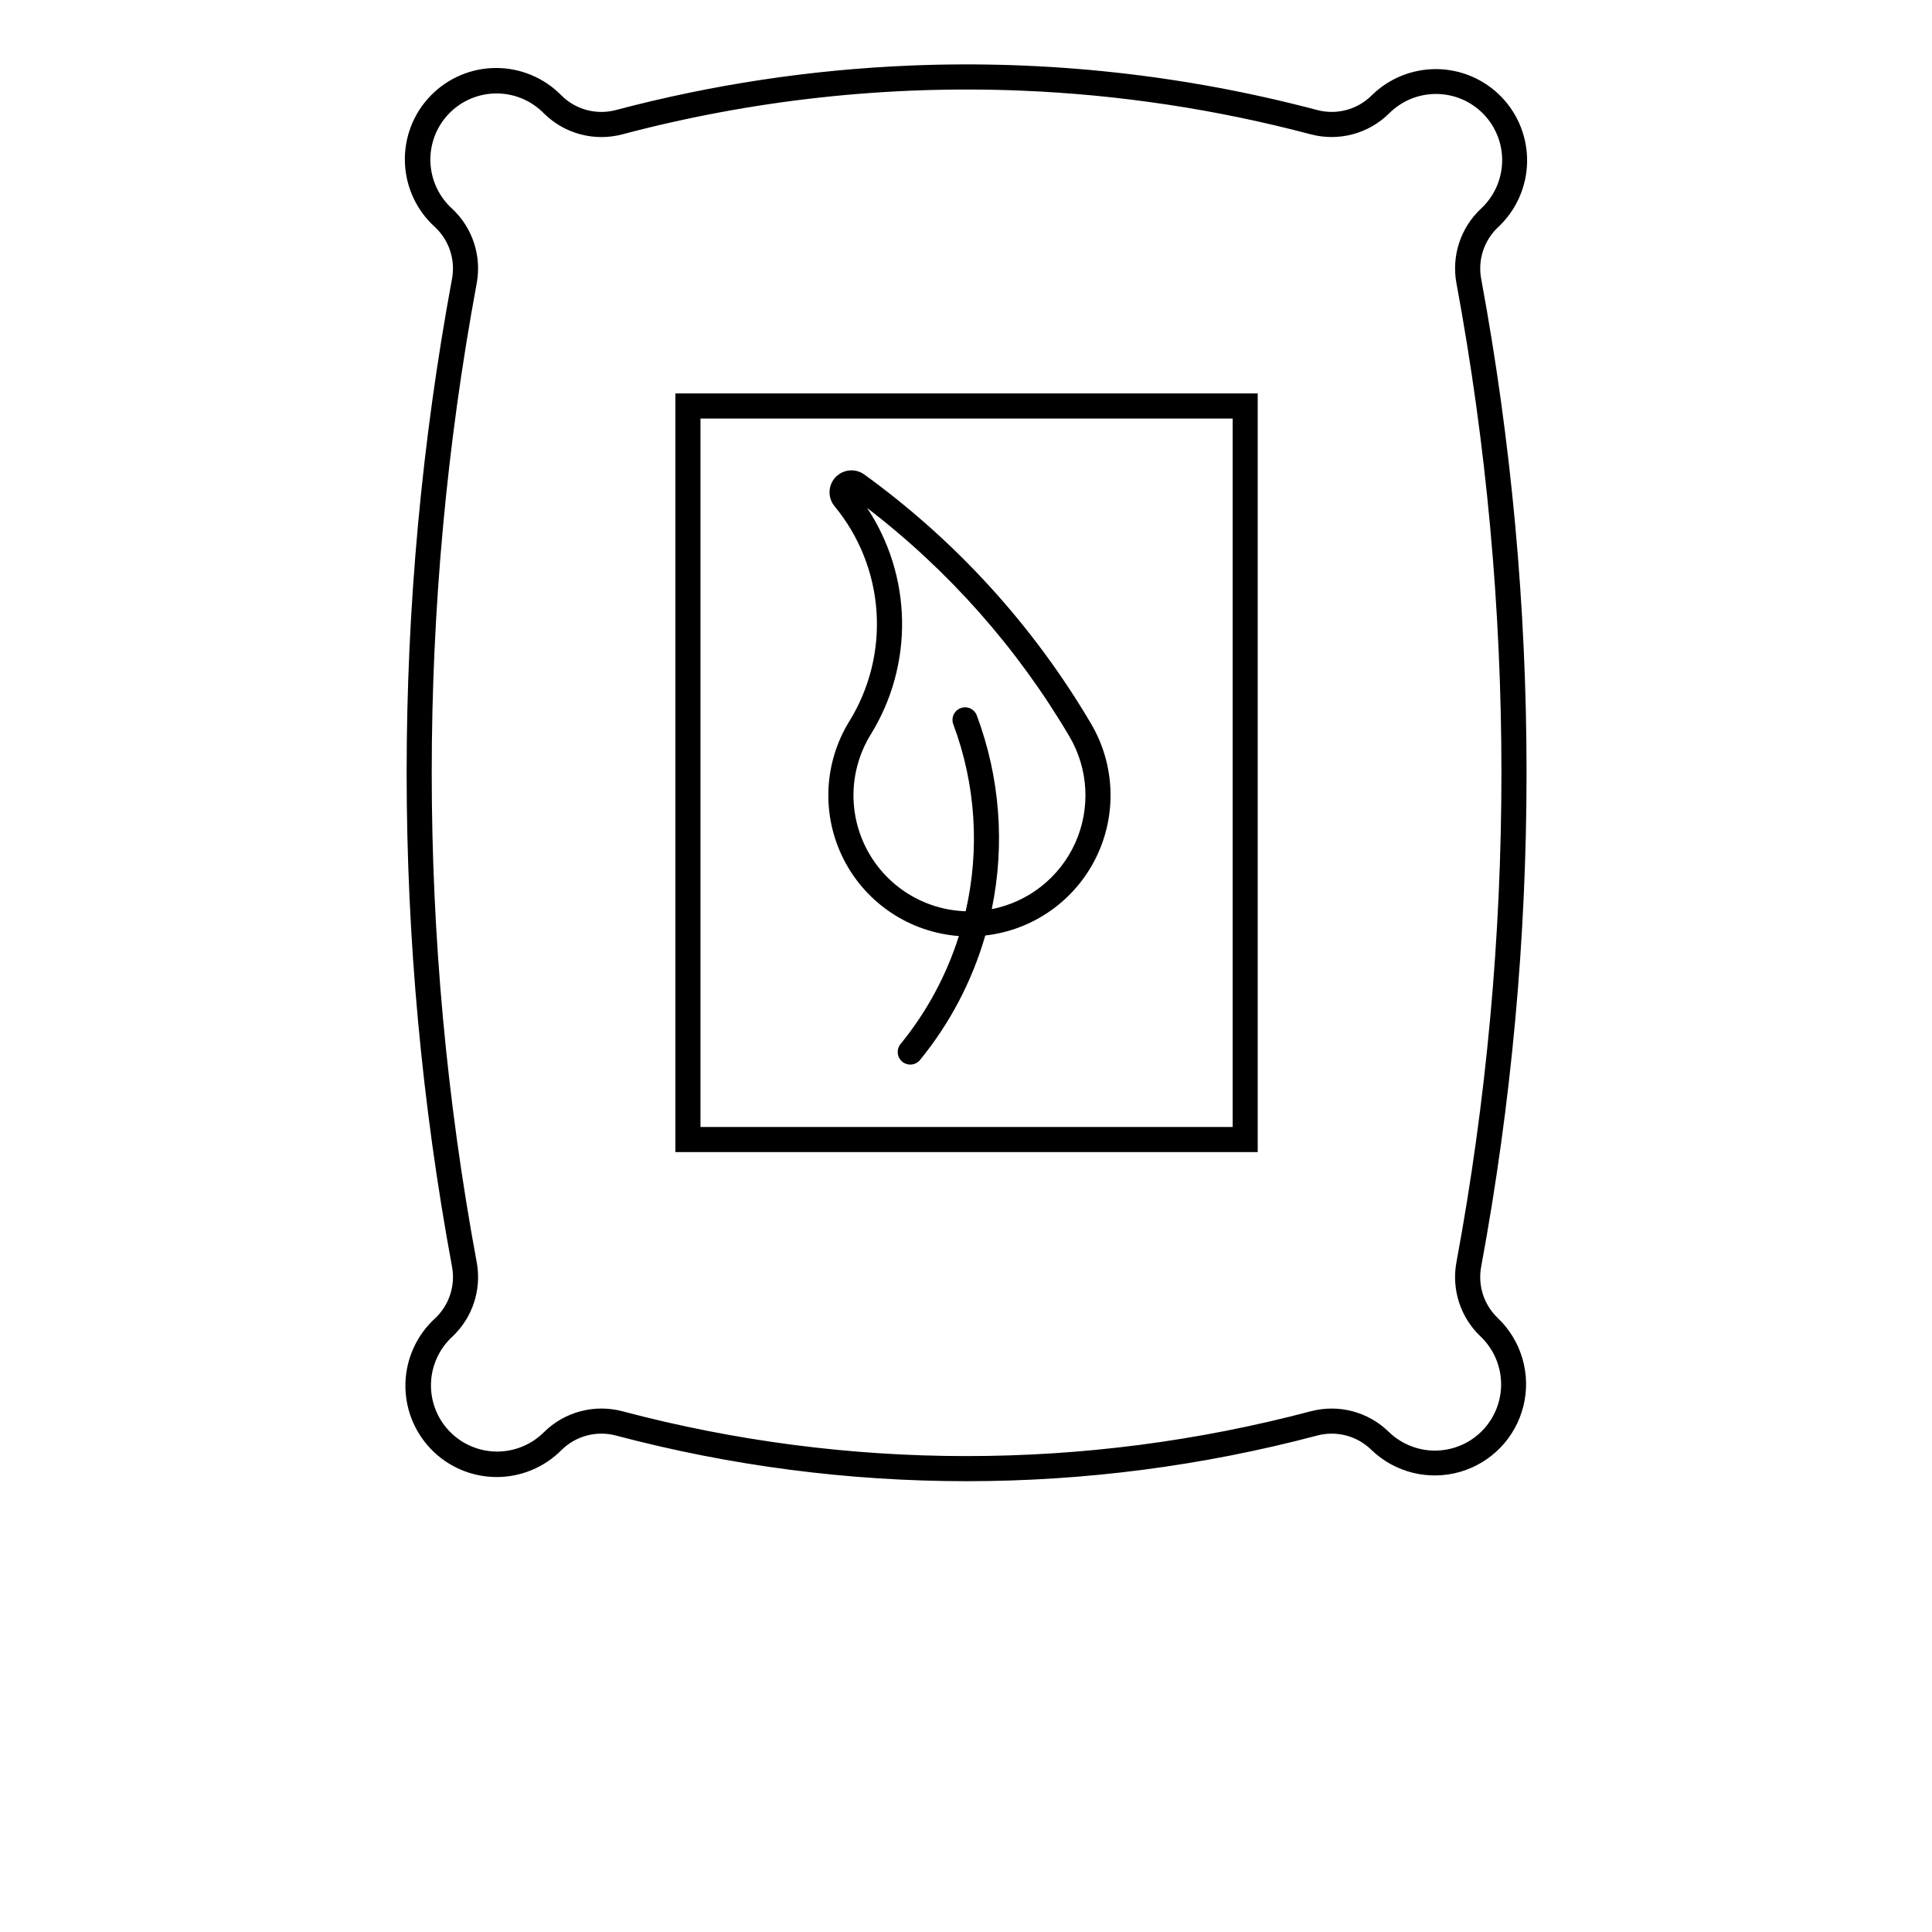 <?xml version="1.0" encoding="UTF-8"?>
<svg width="700pt" height="700pt" version="1.1" viewBox="0 0 700 700" xmlns="http://www.w3.org/2000/svg">
 <g>
  <path d="m308.04 170.43c-2.984 0.168-5.621 2-6.82 4.738-1.203 2.738-0.762 5.918 1.137 8.23 8.926 10.793 14.246 24.113 15.211 38.086 0.969 13.977-2.469 27.902-9.824 39.82-9.379 15.188-10.156 34.172-2.051 50.074 8.105 15.906 23.918 26.43 41.719 27.77-4.496 14.254-11.66 27.523-21.113 39.102-0.773 0.934-1.141 2.141-1.023 3.348 0.117 1.211 0.711 2.32 1.652 3.09 0.941 0.77 2.148 1.129 3.356 1.004 1.207-0.125 2.316-0.727 3.078-1.672 10.836-13.277 18.871-28.609 23.625-45.074 17.211-1.945 32.27-12.473 40.004-27.973 7.738-15.496 7.098-33.859-1.695-48.785-20.871-35.426-48.836-66.156-82.141-90.266-1.48-1.07-3.289-1.598-5.113-1.492zm6.086 13.578c29.547 22.633 54.445 50.754 73.34 82.82 6.918 11.746 7.711 26.121 2.121 38.559s-16.867 21.387-30.25 24.008c4.832-23.402 2.969-47.691-5.387-70.078-0.402-1.152-1.254-2.094-2.359-2.609-1.105-0.52-2.371-0.57-3.516-0.145s-2.07 1.289-2.57 2.406c-0.5 1.113-0.527 2.379-0.086 3.516 8.086 21.637 9.637 45.172 4.461 67.684-14.984-0.492-28.57-8.926-35.656-22.137-7.086-13.211-6.598-29.195 1.281-41.949 7.641-12.379 11.57-26.688 11.332-41.234-0.242-14.547-4.644-28.719-12.688-40.84z"/>
  <path d="m244.7 142.55v274.87h210.99v-274.87zm9.098 9.098h192.82v256.68h-192.82z"/>
  <path d="m329.83 23.754c-36.027 1.477-71.789 6.879-106.65 16.109-7.019 1.875-14.508-0.105-19.688-5.203-6.25-6.43-14.84-10.051-23.809-10.027-8.965 0.023-17.539 3.684-23.754 10.148-6.219 6.461-9.547 15.172-9.223 24.133 0.324 8.961 4.273 17.406 10.941 23.402 5.086 4.773 7.394 11.805 6.133 18.668-21.93 118.32-21.93 239.66 0 357.98 1.273 6.867-1.039 13.91-6.133 18.691-6.582 6.019-10.457 14.438-10.746 23.352-0.289 8.918 3.035 17.57 9.219 24 6.18 6.43 14.699 10.09 23.617 10.152 8.918 0.059 17.484-3.481 23.754-9.824 5.18-5.102 12.668-7.082 19.688-5.207 83.25 22.051 170.8 22.051 254.05 0 7.016-1.867 14.492 0.113 19.664 5.207 8.52 8.195 20.762 11.227 32.117 7.949 11.359-3.277 20.105-12.363 22.945-23.836 2.844-11.477-0.656-23.594-9.172-31.793-5.094-4.781-7.402-11.824-6.133-18.691 21.93-118.32 21.93-239.66 0-357.98-1.262-6.863 1.047-13.895 6.133-18.668 6.484-6.047 10.27-14.445 10.508-23.309 0.234-8.859-3.094-17.449-9.242-23.832-6.148-6.387-14.605-10.039-23.469-10.137-8.867-0.094-17.398 3.371-23.688 9.621-5.172 5.09-12.648 7.07-19.664 5.203-48.051-12.723-97.738-18.152-147.4-16.109zm40.395 9.098v-0.004c35.363 1.453 70.461 6.758 104.68 15.82 10.121 2.672 20.898-0.191 28.355-7.535 4.547-4.582 10.746-7.141 17.199-7.09 6.453 0.047 12.617 2.691 17.094 7.34 4.477 4.648 6.891 10.906 6.699 17.355-0.195 6.453-2.981 12.555-7.731 16.926-7.336 6.902-10.66 17.062-8.824 26.973 21.73 117.23 21.73 237.45 0 354.68-1.844 9.914 1.48 20.09 8.824 26.996 4.586 4.41 7.234 10.465 7.356 16.824 0.121 6.359-2.289 12.512-6.699 17.094-4.414 4.582-10.469 7.227-16.828 7.344-6.359 0.121-12.508-2.293-17.09-6.707-7.457-7.348-18.234-10.211-28.355-7.535-81.719 21.645-167.67 21.645-249.39 0-10.133-2.691-20.934 0.172-28.398 7.535-4.551 4.57-10.75 7.113-17.199 7.059s-12.602-2.707-17.074-7.356c-4.469-4.644-6.883-10.898-6.688-17.344 0.195-6.445 2.977-12.543 7.719-16.914 7.356-6.902 10.688-17.078 8.848-26.996-21.73-117.23-21.73-237.45 0-354.68 1.832-9.914-1.5-20.074-8.848-26.973-4.832-4.348-7.695-10.473-7.93-16.969-0.234-6.496 2.18-12.809 6.691-17.492 4.508-4.684 10.723-7.336 17.223-7.348 6.504-0.016 12.73 2.609 17.258 7.277 7.465 7.359 18.266 10.227 28.398 7.535 47.172-12.492 95.953-17.824 144.71-15.82z"/>
 </g>
</svg>
